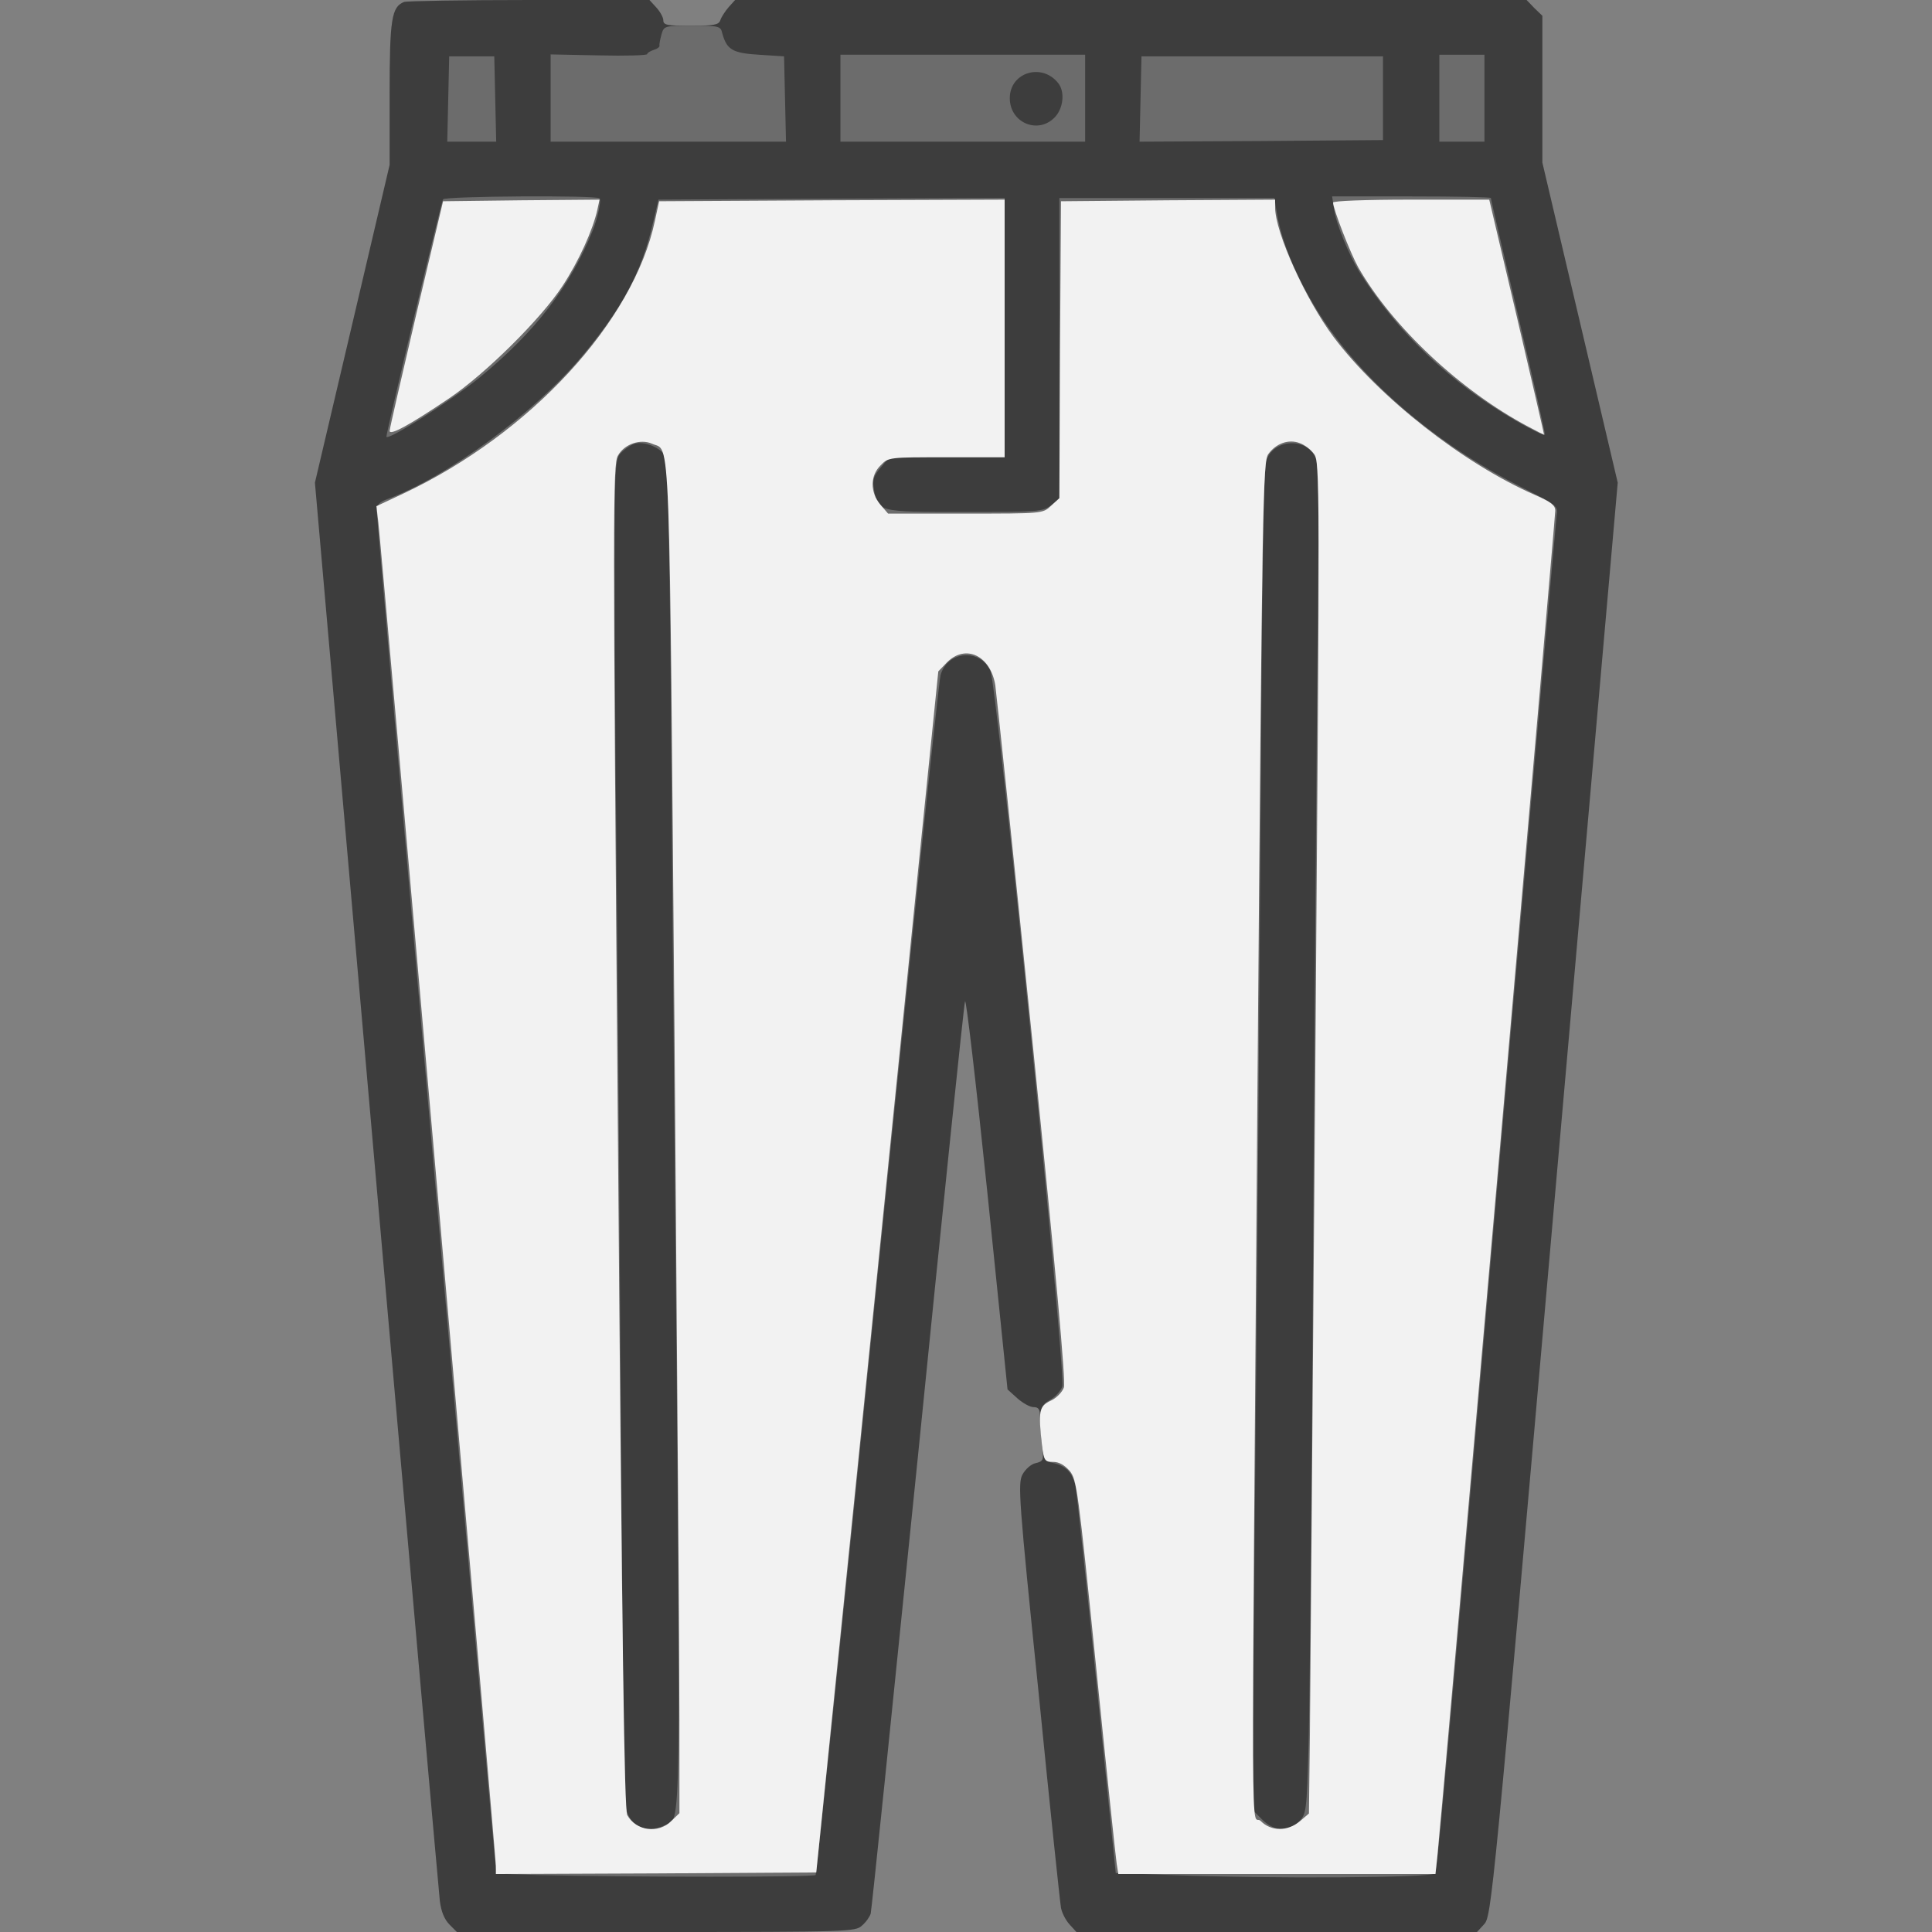 <!DOCTYPE svg PUBLIC "-//W3C//DTD SVG 20010904//EN" "http://www.w3.org/TR/2001/REC-SVG-20010904/DTD/svg10.dtd">
<svg version="1.0" xmlns="http://www.w3.org/2000/svg" width="600px" height="600px" viewBox="0 0 6000 6000" preserveAspectRatio="xMidYMid meet">
<rect x="0" y="0" width="6000" height="6000" fill="#808080" stroke="none"/>
<g id="layer101" fill="#3d3d3d" stroke="none">
 <path d="M1396 5977 c-16 -16 -26 -41 -30 -73 -3 -27 -92 -1029 -197 -2227 l-191 -2178 116 -493 116 -494 0 -221 c0 -231 6 -270 45 -285 9 -3 184 -6 389 -6 l373 0 21 23 c12 13 22 31 22 40 0 15 12 17 85 17 73 0 87 -3 92 -17 3 -10 15 -28 26 -41 l20 -22 1229 0 1229 0 24 25 25 24 0 228 0 228 117 497 117 497 -196 2226 c-191 2173 -196 2227 -219 2251 l-22 24 -622 0 -622 0 -21 -23 c-12 -13 -24 -36 -27 -52 -3 -17 -35 -319 -70 -673 -61 -595 -64 -644 -50 -672 9 -17 27 -33 41 -36 25 -6 26 -9 20 -58 -3 -28 -6 -66 -6 -83 0 -26 -4 -33 -20 -33 -11 0 -33 -12 -50 -27 l-31 -28 -63 -615 c-35 -338 -66 -604 -69 -590 -4 14 -70 653 -147 1420 -78 767 -143 1403 -146 1413 -3 10 -15 27 -27 37 -20 19 -38 20 -639 20 l-619 0 -23 -23z"/>
 </g>
<g id="layer102" fill="#6c6c6c" stroke="none">
 <path d="M1668 5823 l-126 -4 -6 -57 c-11 -102 -366 -4150 -366 -4175 0 -19 8 -28 33 -37 184 -68 454 -265 603 -442 126 -150 187 -263 222 -416 l17 -72 538 -3 537 -2 0 403 0 402 -179 0 -179 0 -27 32 c-22 26 -26 39 -21 66 11 72 11 72 281 72 230 0 244 -1 269 -21 l26 -20 0 -467 0 -467 334 0 334 0 7 45 c17 110 88 262 181 385 137 182 343 349 581 469 111 56 112 57 107 89 -2 18 -63 703 -135 1522 -225 2570 -235 2680 -243 2693 -8 14 -516 17 -821 5 l-170 -6 -59 -581 c-32 -320 -62 -599 -66 -621 -10 -43 -30 -63 -71 -72 -23 -4 -27 -11 -33 -56 -12 -102 -9 -120 24 -139 17 -9 34 -28 39 -42 13 -32 -203 -2177 -223 -2222 -32 -72 -135 -63 -155 13 -6 21 -94 866 -197 1878 -102 1012 -188 1843 -191 1848 -4 7 -581 7 -865 0z m396 -154 c53 -25 51 106 31 -2119 -3 -283 -8 -873 -11 -1310 -3 -437 -10 -805 -15 -818 -11 -30 -70 -55 -101 -43 -13 5 -31 18 -41 29 -18 19 -19 48 -18 509 1 268 4 630 6 803 2 173 7 734 10 1245 3 512 8 1074 10 1250 3 176 5 342 5 368 0 79 56 117 124 86z m1970 -12 c23 -23 24 -31 30 -238 3 -118 8 -594 11 -1059 5 -888 14 -2098 19 -2605 2 -178 -1 -312 -7 -329 -24 -69 -133 -65 -155 6 -7 21 -13 365 -16 958 -4 509 -8 1161 -11 1450 -3 289 -7 807 -11 1153 l-5 627 30 30 c37 38 82 40 115 7z"/>
 <path d="M1200 1356 c0 -14 170 -728 176 -737 6 -10 477 -13 486 -3 6 5 -6 62 -21 99 -70 174 -177 314 -351 457 -85 70 -290 200 -290 184z"/>
 <path d="M4710 1308 c-206 -119 -368 -273 -488 -463 -33 -54 -74 -153 -79 -196 l-6 -39 247 0 c135 0 246 2 246 5 0 3 38 168 85 367 47 199 84 365 83 368 -2 4 -41 -15 -88 -42z"/>
 <path d="M1392 308 l3 -133 70 0 70 0 3 133 3 132 -76 0 -76 0 3 -132z"/>
 <path d="M1710 304 l0 -135 150 3 c83 2 150 0 150 -4 0 -4 9 -9 20 -13 11 -3 19 -9 18 -13 -1 -4 2 -19 6 -34 8 -28 9 -28 96 -28 83 0 88 1 93 23 14 51 31 62 114 67 l78 5 3 133 3 132 -366 0 -365 0 0 -136z"/>
 <path d="M2610 305 l0 -135 380 0 380 0 0 135 0 135 -380 0 -380 0 0 -135z m665 60 c27 -27 33 -79 12 -106 -50 -65 -151 -35 -151 46 0 76 87 113 139 60z"/>
 <path d="M3542 308 l3 -133 375 0 375 0 0 130 0 130 -378 3 -378 2 3 -132z"/>
 <path d="M4470 305 l0 -135 70 0 70 0 0 135 0 135 -70 0 -70 0 0 -135z"/>
 </g>
<g id="layer103" fill="#f2f2f2" stroke="none">
 <path d="M1540 5795 c0 -28 -355 -4087 -365 -4172 l-6 -51 83 -39 c394 -185 716 -534 782 -848 l13 -60 536 -3 537 -2 0 400 0 400 -180 0 c-179 0 -181 0 -205 25 -33 32 -33 84 -1 122 l24 28 240 0 c240 0 240 0 266 -24 l26 -24 2 -461 3 -461 333 -3 332 -2 0 24 c0 77 94 285 182 403 141 187 403 393 625 490 50 22 63 32 63 49 0 24 -355 4078 -366 4177 l-6 57 -493 0 -492 0 -5 -32 c-3 -18 -32 -294 -64 -612 -56 -552 -60 -581 -82 -608 -16 -18 -33 -28 -51 -28 -26 0 -29 -3 -35 -52 -12 -105 -9 -121 27 -138 18 -8 36 -27 41 -41 6 -19 -23 -341 -98 -1078 -59 -578 -111 -1075 -115 -1103 -15 -92 -92 -129 -150 -71 l-27 28 -63 620 c-34 341 -120 1180 -189 1865 l-127 1245 -498 3 -497 2 0 -25z m545 -140 l25 -24 0 -293 c0 -161 -7 -1105 -15 -2097 -17 -1966 -12 -1836 -70 -1863 -36 -16 -86 1 -106 37 -16 28 -16 167 0 2115 13 1599 20 2090 29 2107 27 49 97 59 137 18z m1952 1 l28 -24 3 -244 c1 -133 9 -1078 17 -2098 14 -1799 14 -1856 -4 -1880 -10 -14 -30 -29 -45 -34 -34 -13 -73 1 -97 34 -17 24 -19 128 -34 1990 -19 2493 -20 2225 10 2255 32 33 84 33 122 1z"/>
 <path d="M1210 1338 c0 -7 38 -170 83 -363 l83 -350 243 -3 243 -2 -7 32 c-14 63 -58 160 -108 236 -65 100 -238 272 -352 349 -123 83 -185 117 -185 101z"/>
 <path d="M4746 1325 c-211 -112 -422 -310 -528 -495 -24 -43 -78 -181 -78 -201 0 -5 98 -9 243 -9 l242 0 86 365 c47 201 85 365 84 365 -1 0 -23 -11 -49 -25z"/>
 </g>

</svg>